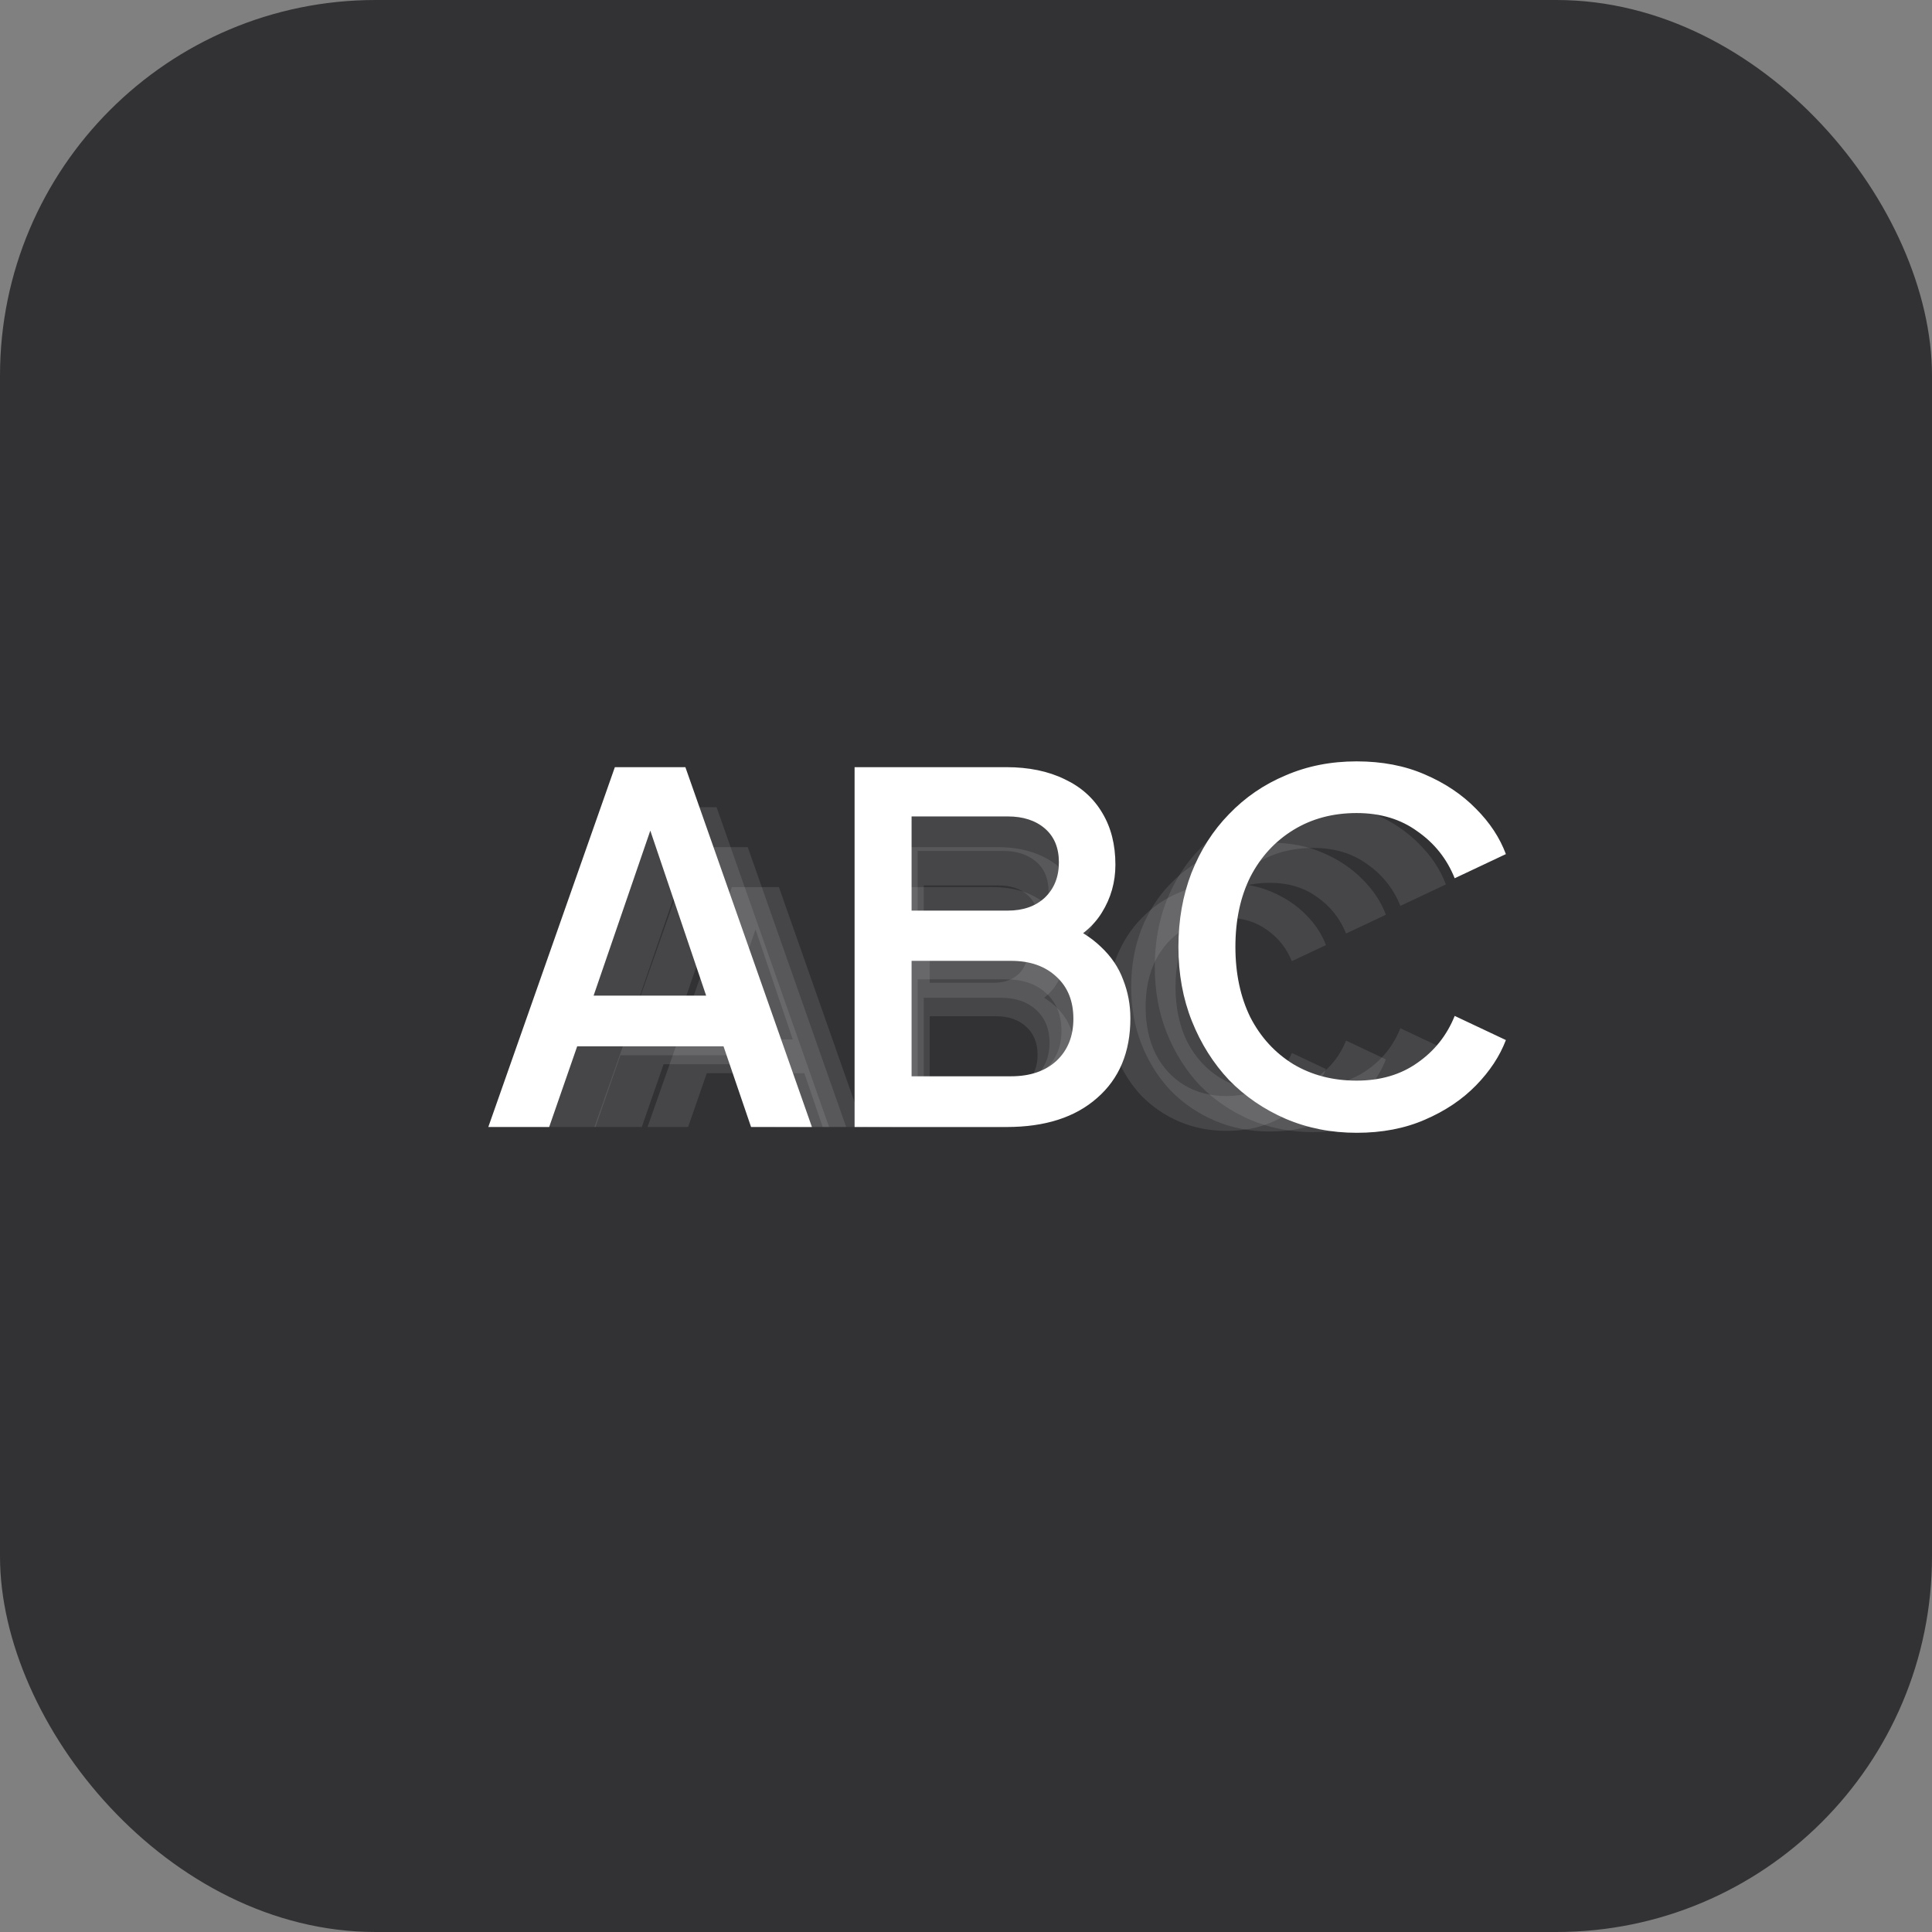<svg width="36" height="36" viewBox="0 0 36 36" fill="none" xmlns="http://www.w3.org/2000/svg">
<rect x="0" y="0" width="36" height="36" fill="#808080" stroke="none"/>
<rect width="36" height="36" rx="7" fill="#323234"/>
<path d="M10.088 21L12.184 15.04H13.352L15.448 21H14.44L13.984 19.664H11.56L11.096 21H10.088ZM11.832 18.824H13.696L12.64 15.704H12.904L11.832 18.824ZM16.155 21V15.04H18.667C19.04 15.04 19.363 15.107 19.635 15.24C19.907 15.368 20.115 15.555 20.259 15.8C20.403 16.04 20.475 16.325 20.475 16.656C20.475 16.944 20.4 17.208 20.251 17.448C20.107 17.683 19.88 17.869 19.571 18.008V17.608C19.843 17.715 20.064 17.851 20.235 18.016C20.406 18.176 20.528 18.357 20.603 18.56C20.683 18.763 20.723 18.976 20.723 19.2C20.723 19.76 20.539 20.2 20.171 20.52C19.808 20.84 19.31 21 18.675 21H16.155ZM17.099 20.16H18.747C19.062 20.16 19.312 20.075 19.499 19.904C19.686 19.728 19.779 19.496 19.779 19.208C19.779 18.915 19.686 18.683 19.499 18.512C19.312 18.336 19.062 18.248 18.747 18.248H17.099V20.16ZM17.099 17.416H18.691C18.947 17.416 19.152 17.344 19.307 17.2C19.462 17.051 19.539 16.856 19.539 16.616C19.539 16.376 19.462 16.189 19.307 16.056C19.152 15.923 18.947 15.856 18.691 15.856H17.099V17.416ZM24.47 21.096C24.049 21.096 23.657 21.019 23.294 20.864C22.937 20.709 22.625 20.496 22.358 20.224C22.097 19.947 21.892 19.621 21.742 19.248C21.593 18.875 21.518 18.464 21.518 18.016C21.518 17.573 21.59 17.165 21.734 16.792C21.884 16.413 22.091 16.088 22.358 15.816C22.625 15.539 22.937 15.325 23.294 15.176C23.651 15.021 24.044 14.944 24.47 14.944C24.892 14.944 25.267 15.016 25.598 15.16C25.934 15.304 26.217 15.493 26.446 15.728C26.675 15.957 26.841 16.208 26.942 16.48L26.094 16.88C25.966 16.56 25.761 16.301 25.478 16.104C25.201 15.901 24.865 15.8 24.47 15.8C24.076 15.8 23.726 15.893 23.422 16.08C23.118 16.267 22.881 16.525 22.71 16.856C22.545 17.187 22.462 17.573 22.462 18.016C22.462 18.459 22.545 18.848 22.71 19.184C22.881 19.515 23.118 19.773 23.422 19.96C23.726 20.141 24.076 20.232 24.47 20.232C24.865 20.232 25.201 20.133 25.478 19.936C25.761 19.739 25.966 19.48 26.094 19.16L26.942 19.56C26.841 19.827 26.675 20.077 26.446 20.312C26.217 20.547 25.934 20.736 25.598 20.88C25.267 21.024 24.892 21.096 24.47 21.096Z" fill="white" fill-opacity="0.1"/>
<path d="M11.077 21L12.911 15.785H13.933L15.767 21H14.885L14.486 19.831H12.365L11.959 21H11.077ZM12.603 19.096H14.234L13.31 16.366H13.541L12.603 19.096ZM16.386 21V15.785H18.584C18.91 15.785 19.193 15.843 19.431 15.96C19.669 16.072 19.851 16.235 19.977 16.45C20.103 16.66 20.166 16.91 20.166 17.199C20.166 17.451 20.1 17.682 19.97 17.892C19.844 18.097 19.645 18.261 19.375 18.382V18.032C19.613 18.125 19.806 18.244 19.956 18.389C20.105 18.529 20.212 18.688 20.278 18.865C20.348 19.042 20.383 19.229 20.383 19.425C20.383 19.915 20.222 20.3 19.9 20.58C19.582 20.86 19.146 21 18.591 21H16.386ZM17.212 20.265H18.654C18.929 20.265 19.148 20.19 19.312 20.041C19.475 19.887 19.557 19.684 19.557 19.432C19.557 19.175 19.475 18.972 19.312 18.823C19.148 18.669 18.929 18.592 18.654 18.592H17.212V20.265ZM17.212 17.864H18.605C18.829 17.864 19.008 17.801 19.144 17.675C19.279 17.544 19.347 17.374 19.347 17.164C19.347 16.954 19.279 16.791 19.144 16.674C19.008 16.557 18.829 16.499 18.605 16.499H17.212V17.864ZM23.661 21.084C23.293 21.084 22.95 21.016 22.632 20.881C22.32 20.746 22.047 20.559 21.813 20.321C21.585 20.078 21.405 19.794 21.274 19.467C21.144 19.14 21.078 18.781 21.078 18.389C21.078 18.002 21.141 17.645 21.267 17.318C21.398 16.987 21.58 16.702 21.813 16.464C22.047 16.221 22.32 16.035 22.632 15.904C22.945 15.769 23.288 15.701 23.661 15.701C24.03 15.701 24.359 15.764 24.648 15.89C24.942 16.016 25.19 16.182 25.39 16.387C25.591 16.588 25.736 16.807 25.824 17.045L25.082 17.395C24.97 17.115 24.791 16.889 24.543 16.716C24.301 16.539 24.007 16.45 23.661 16.45C23.316 16.45 23.01 16.532 22.744 16.695C22.478 16.858 22.271 17.085 22.121 17.374C21.977 17.663 21.904 18.002 21.904 18.389C21.904 18.776 21.977 19.117 22.121 19.411C22.271 19.7 22.478 19.927 22.744 20.09C23.01 20.249 23.316 20.328 23.661 20.328C24.007 20.328 24.301 20.242 24.543 20.069C24.791 19.896 24.97 19.67 25.082 19.39L25.824 19.74C25.736 19.973 25.591 20.193 25.39 20.398C25.19 20.603 24.942 20.769 24.648 20.895C24.359 21.021 24.03 21.084 23.661 21.084Z" fill="white" fill-opacity="0.1"/>
<path d="M12.066 21L13.638 16.53H14.514L16.086 21H15.33L14.988 19.998H13.17L12.822 21H12.066ZM13.374 19.368H14.772L13.98 17.028H14.178L13.374 19.368ZM16.616 21V16.53H18.5C18.78 16.53 19.022 16.58 19.226 16.68C19.43 16.776 19.586 16.916 19.694 17.1C19.802 17.28 19.856 17.494 19.856 17.742C19.856 17.958 19.8 18.156 19.688 18.336C19.58 18.512 19.41 18.652 19.178 18.756V18.456C19.382 18.536 19.548 18.638 19.676 18.762C19.804 18.882 19.896 19.018 19.952 19.17C20.012 19.322 20.042 19.482 20.042 19.65C20.042 20.07 19.904 20.4 19.628 20.64C19.356 20.88 18.982 21 18.506 21H16.616ZM17.324 20.37H18.56C18.796 20.37 18.984 20.306 19.124 20.178C19.264 20.046 19.334 19.872 19.334 19.656C19.334 19.436 19.264 19.262 19.124 19.134C18.984 19.002 18.796 18.936 18.56 18.936H17.324V20.37ZM17.324 18.312H18.518C18.71 18.312 18.864 18.258 18.98 18.15C19.096 18.038 19.154 17.892 19.154 17.712C19.154 17.532 19.096 17.392 18.98 17.292C18.864 17.192 18.71 17.142 18.518 17.142H17.324V18.312ZM22.853 21.072C22.537 21.072 22.243 21.014 21.971 20.898C21.703 20.782 21.469 20.622 21.269 20.418C21.073 20.21 20.919 19.966 20.807 19.686C20.695 19.406 20.639 19.098 20.639 18.762C20.639 18.43 20.693 18.124 20.801 17.844C20.913 17.56 21.069 17.316 21.269 17.112C21.469 16.904 21.703 16.744 21.971 16.632C22.239 16.516 22.533 16.458 22.853 16.458C23.169 16.458 23.451 16.512 23.699 16.62C23.951 16.728 24.163 16.87 24.335 17.046C24.507 17.218 24.631 17.406 24.707 17.61L24.071 17.91C23.975 17.67 23.821 17.476 23.609 17.328C23.401 17.176 23.149 17.1 22.853 17.1C22.557 17.1 22.295 17.17 22.067 17.31C21.839 17.45 21.661 17.644 21.533 17.892C21.409 18.14 21.347 18.43 21.347 18.762C21.347 19.094 21.409 19.386 21.533 19.638C21.661 19.886 21.839 20.08 22.067 20.22C22.295 20.356 22.557 20.424 22.853 20.424C23.149 20.424 23.401 20.35 23.609 20.202C23.821 20.054 23.975 19.86 24.071 19.62L24.707 19.92C24.631 20.12 24.507 20.308 24.335 20.484C24.163 20.66 23.951 20.802 23.699 20.91C23.451 21.018 23.169 21.072 22.853 21.072Z" fill="white" fill-opacity="0.1"/>
<path d="M9.099 21L11.457 14.295H12.771L15.129 21H13.995L13.482 19.497H10.755L10.233 21H9.099ZM11.061 18.552H13.158L11.97 15.042H12.267L11.061 18.552ZM15.924 21V14.295H18.75C19.17 14.295 19.533 14.37 19.839 14.52C20.145 14.664 20.379 14.874 20.541 15.15C20.703 15.42 20.784 15.741 20.784 16.113C20.784 16.437 20.7 16.734 20.532 17.004C20.37 17.268 20.115 17.478 19.767 17.634V17.184C20.073 17.304 20.322 17.457 20.514 17.643C20.706 17.823 20.844 18.027 20.928 18.255C21.018 18.483 21.063 18.723 21.063 18.975C21.063 19.605 20.856 20.1 20.442 20.46C20.034 20.82 19.473 21 18.759 21H15.924ZM16.986 20.055H18.84C19.194 20.055 19.476 19.959 19.686 19.767C19.896 19.569 20.001 19.308 20.001 18.984C20.001 18.654 19.896 18.393 19.686 18.201C19.476 18.003 19.194 17.904 18.84 17.904H16.986V20.055ZM16.986 16.968H18.777C19.065 16.968 19.296 16.887 19.47 16.725C19.644 16.557 19.731 16.338 19.731 16.068C19.731 15.798 19.644 15.588 19.47 15.438C19.296 15.288 19.065 15.213 18.777 15.213H16.986V16.968ZM25.279 21.108C24.805 21.108 24.364 21.021 23.956 20.847C23.554 20.673 23.203 20.433 22.903 20.127C22.609 19.815 22.378 19.449 22.21 19.029C22.042 18.609 21.958 18.147 21.958 17.643C21.958 17.145 22.039 16.686 22.201 16.266C22.369 15.84 22.603 15.474 22.903 15.168C23.203 14.856 23.554 14.616 23.956 14.448C24.358 14.274 24.799 14.187 25.279 14.187C25.753 14.187 26.176 14.268 26.548 14.43C26.926 14.592 27.244 14.805 27.502 15.069C27.76 15.327 27.946 15.609 28.06 15.915L27.106 16.365C26.962 16.005 26.731 15.714 26.413 15.492C26.101 15.264 25.723 15.15 25.279 15.15C24.835 15.15 24.442 15.255 24.1 15.465C23.758 15.675 23.491 15.966 23.299 16.338C23.113 16.71 23.02 17.145 23.02 17.643C23.02 18.141 23.113 18.579 23.299 18.957C23.491 19.329 23.758 19.62 24.1 19.83C24.442 20.034 24.835 20.136 25.279 20.136C25.723 20.136 26.101 20.025 26.413 19.803C26.731 19.581 26.962 19.29 27.106 18.93L28.06 19.38C27.946 19.68 27.76 19.962 27.502 20.226C27.244 20.49 26.926 20.703 26.548 20.865C26.176 21.027 25.753 21.108 25.279 21.108Z" fill="white"/>
</svg>
